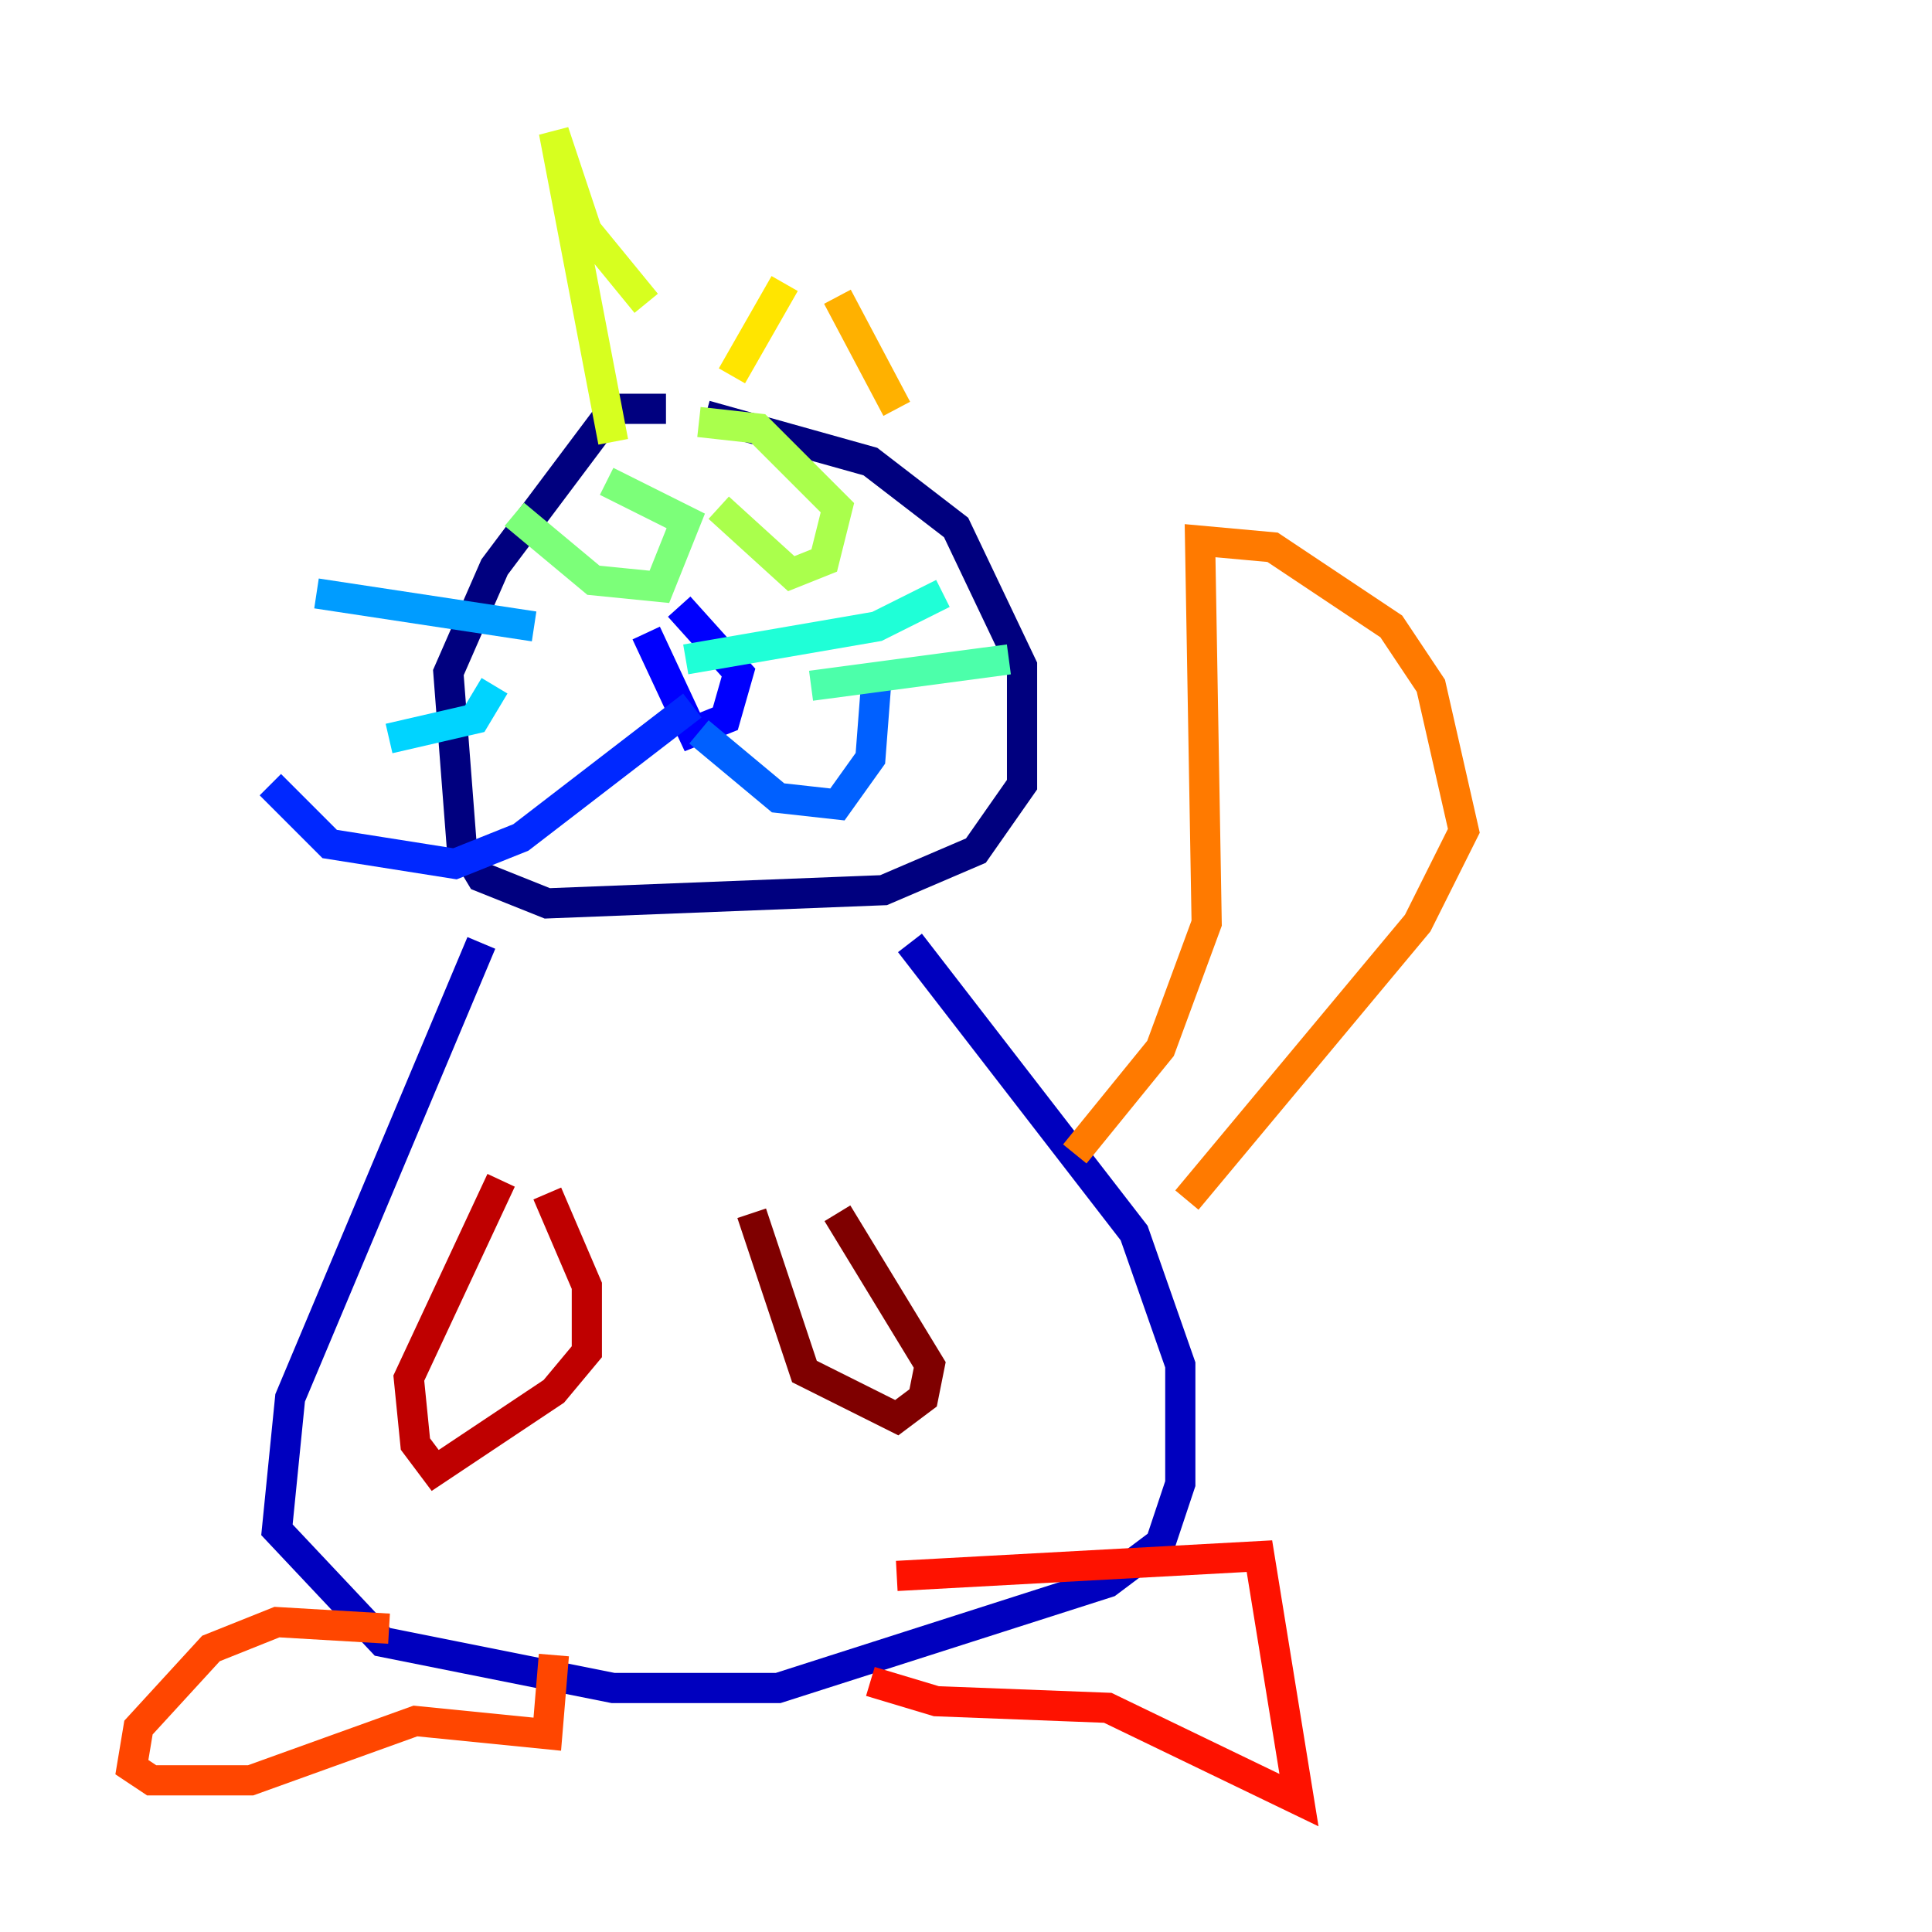 <?xml version="1.0" encoding="utf-8" ?>
<svg baseProfile="tiny" height="128" version="1.2" viewBox="0,0,128,128" width="128" xmlns="http://www.w3.org/2000/svg" xmlns:ev="http://www.w3.org/2001/xml-events" xmlns:xlink="http://www.w3.org/1999/xlink"><defs /><polyline fill="none" points="44.123,27.085 40.628,27.085 32.764,37.57 29.706,44.56 30.58,55.918 31.891,58.102 36.259,59.85 58.539,58.976 64.655,56.355 67.713,51.986 67.713,44.123 63.345,34.949 57.666,30.58 46.744,27.522" stroke="#00007f" stroke-width="2" /><polyline fill="none" points="31.891,62.471 19.222,92.614 18.348,101.352 25.338,108.778 40.628,111.836 51.55,111.836 73.392,104.846 76.887,102.225 78.198,98.293 78.198,90.43 75.14,81.693 60.287,62.471" stroke="#0000bf" stroke-width="2" /><polyline fill="none" points="42.812,41.939 45.87,48.492 48.055,47.618 48.928,44.56 44.997,40.191" stroke="#0000fe" stroke-width="2" /><polyline fill="none" points="45.87,46.744 34.512,55.481 30.143,57.229 21.843,55.918 17.911,51.986" stroke="#0028ff" stroke-width="2" /><polyline fill="none" points="46.307,48.492 51.55,52.86 55.481,53.297 57.666,50.239 58.102,44.56" stroke="#0060ff" stroke-width="2" /><polyline fill="none" points="35.386,41.502 20.969,39.317" stroke="#009cff" stroke-width="2" /><polyline fill="none" points="32.764,45.433 31.454,47.618 25.775,48.928" stroke="#00d4ff" stroke-width="2" /><polyline fill="none" points="45.433,43.686 58.102,41.502 62.471,39.317" stroke="#1fffd7" stroke-width="2" /><polyline fill="none" points="53.734,45.433 66.84,43.686" stroke="#4cffaa" stroke-width="2" /><polyline fill="none" points="34.075,34.075 39.317,38.444 43.686,38.88 45.433,34.512 40.191,31.891" stroke="#7cff79" stroke-width="2" /><polyline fill="none" points="47.618,33.638 52.423,38.007 54.608,37.133 55.481,33.638 50.239,28.396 46.307,27.959" stroke="#aaff4c" stroke-width="2" /><polyline fill="none" points="40.628,29.27 36.696,8.737 38.88,15.29 42.812,20.096" stroke="#d7ff1f" stroke-width="2" /><polyline fill="none" points="48.492,24.901 51.986,18.785" stroke="#ffe500" stroke-width="2" /><polyline fill="none" points="55.481,19.659 59.413,27.085" stroke="#ffb100" stroke-width="2" /><polyline fill="none" points="71.208,76.451 76.887,69.461 79.945,61.16 79.508,35.822 84.314,36.259 92.177,41.502 94.799,45.433 96.983,55.044 93.925,61.16 78.635,79.508" stroke="#ff7a00" stroke-width="2" /><polyline fill="none" points="25.775,107.904 18.348,107.468 13.979,109.215 9.174,114.457 8.737,117.079 10.048,117.952 16.601,117.952 27.522,114.02 36.259,114.894 36.696,109.652" stroke="#ff4600" stroke-width="2" /><polyline fill="none" points="59.413,104.41 83.44,103.099 86.061,119.263 73.392,113.147 62.034,112.71 57.666,111.399" stroke="#fe1200" stroke-width="2" /><polyline fill="none" points="33.201,78.198 27.085,91.304 27.522,95.672 28.833,97.42 36.696,92.177 38.88,89.556 38.88,85.188 36.259,79.072" stroke="#bf0000" stroke-width="2" /><polyline fill="none" points="49.802,80.382 53.297,90.867 59.413,93.925 61.16,92.614 61.597,90.43 55.481,80.382" stroke="#7f0000" stroke-width="2" /></svg>